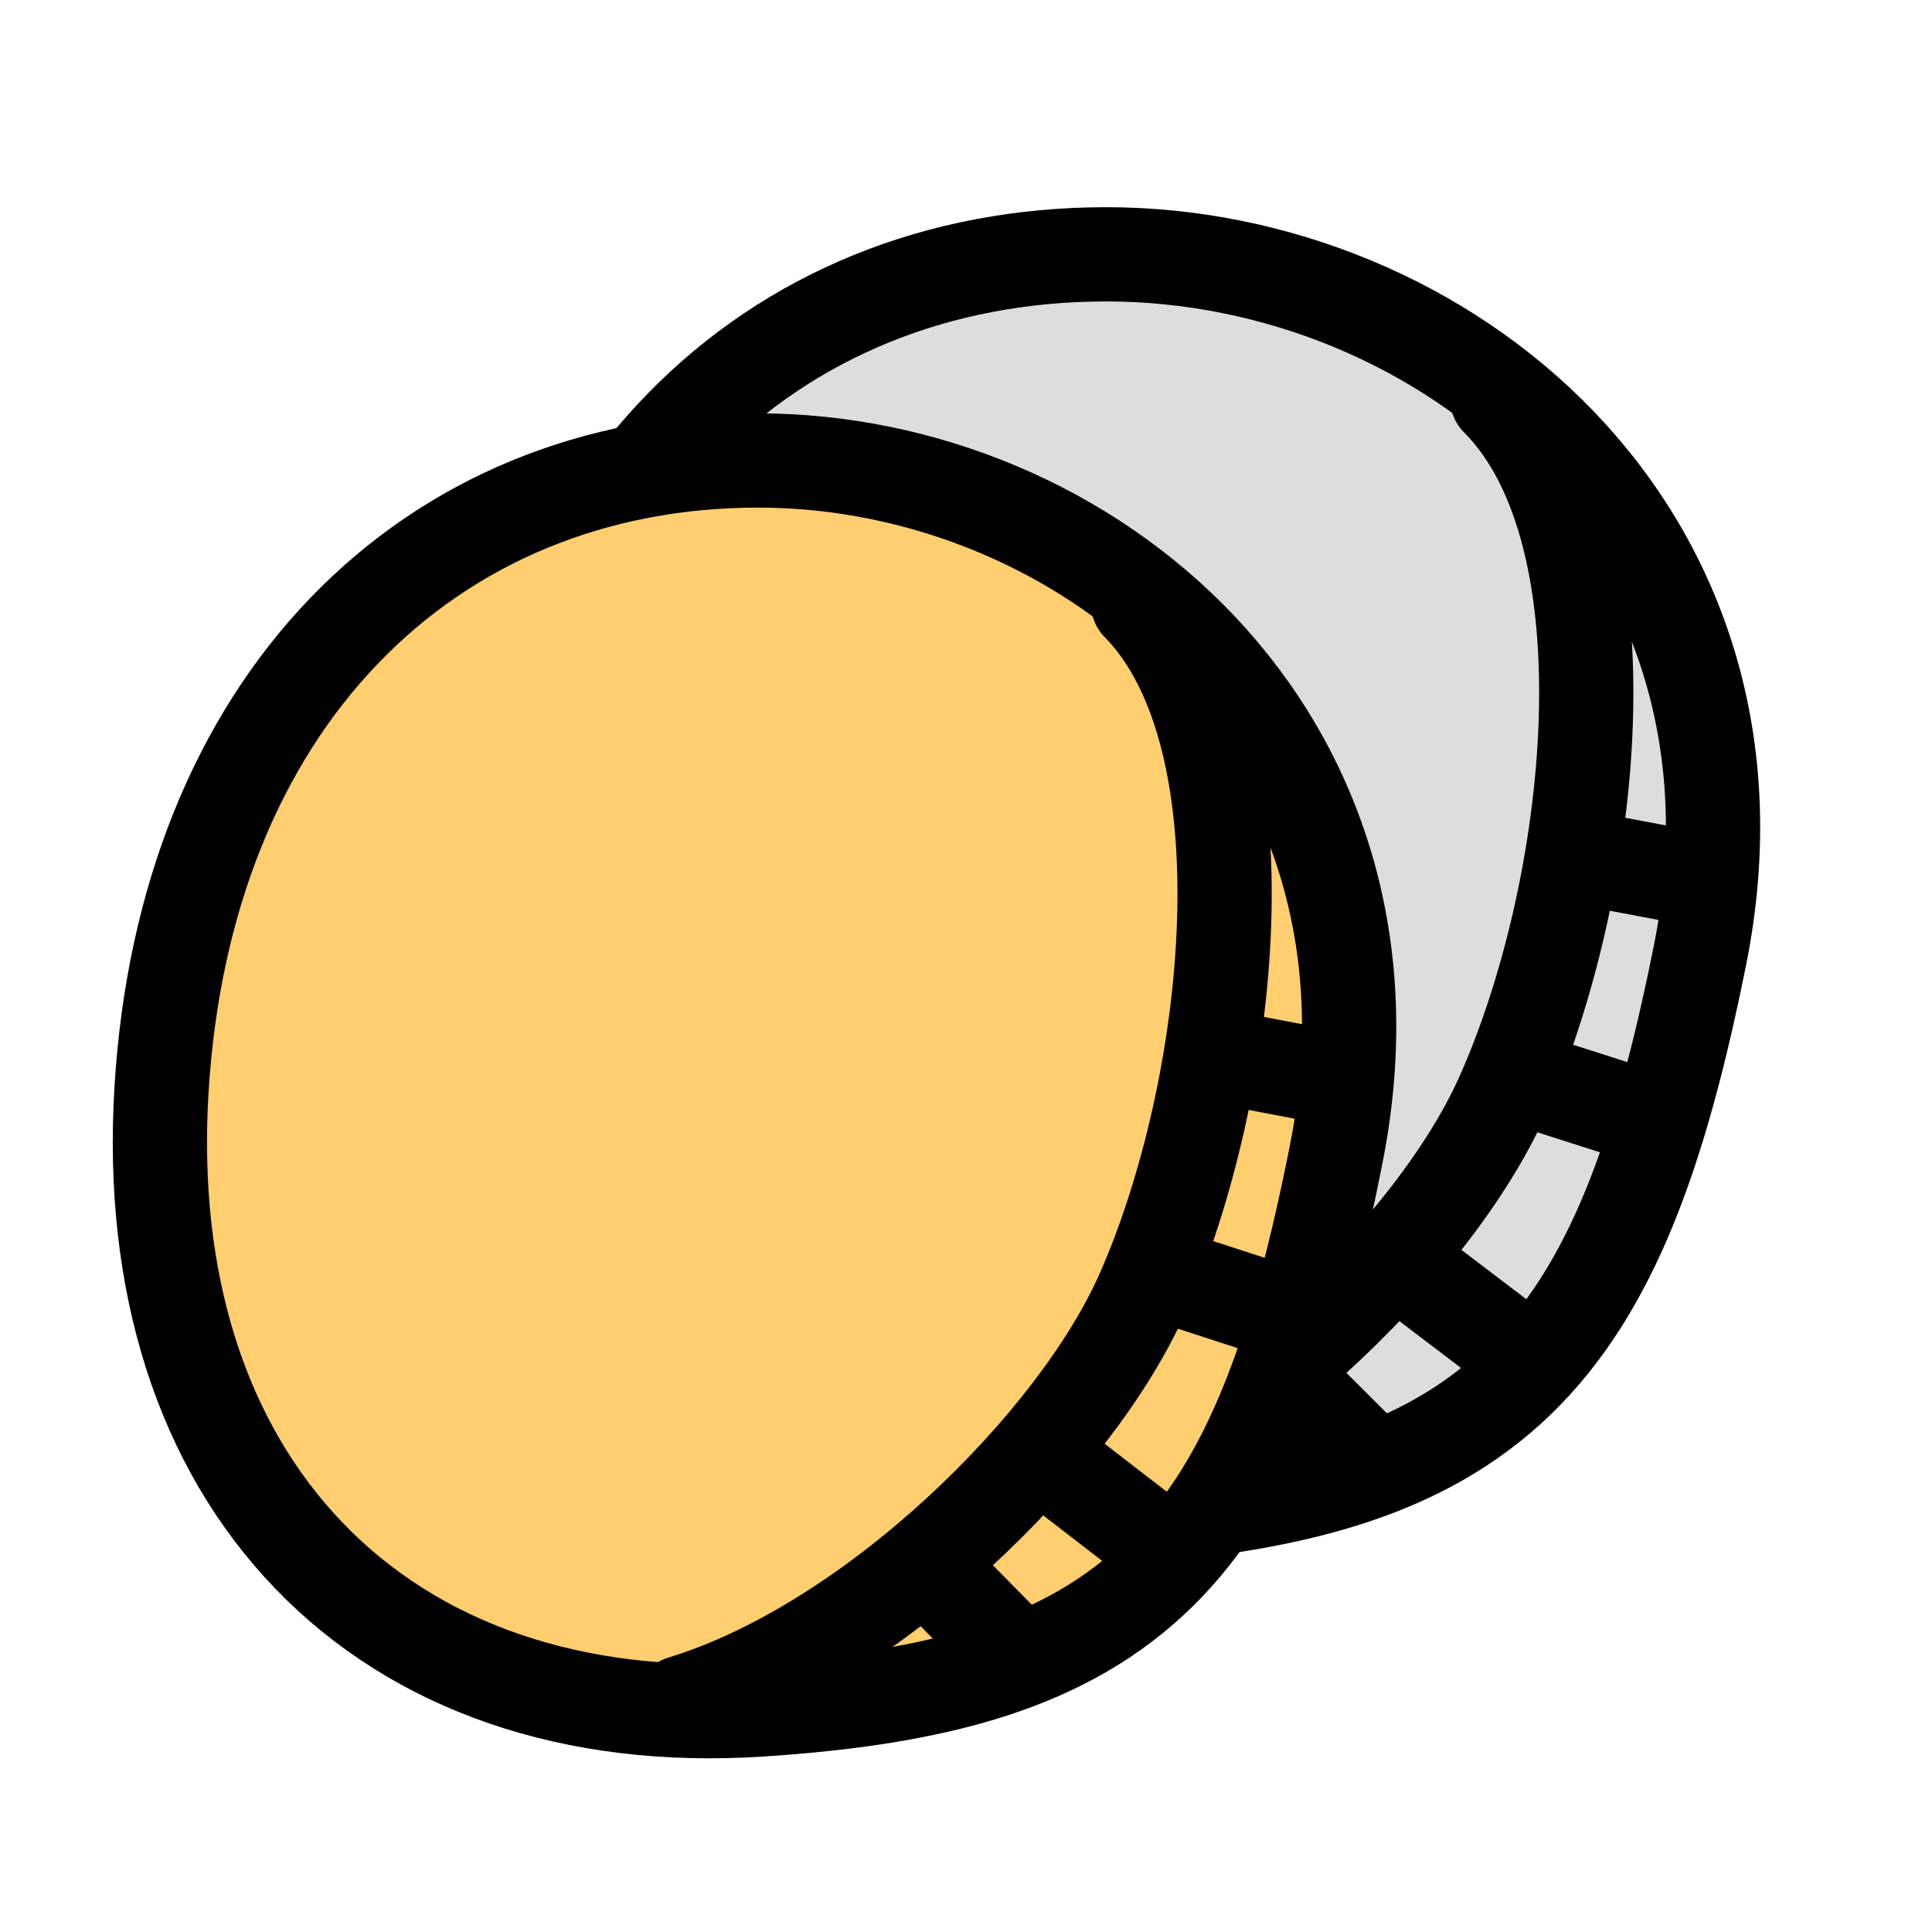 <svg width="41" height="41" viewBox="0 0 41 41" fill="none" xmlns="http://www.w3.org/2000/svg">
<g clip-path="url(#clip0)">
<path d="M23.477 5.397C19.92 5.397 16.775 6.679 14.46 9.052C12.151 11.419 10.729 14.807 10.478 18.921C10.225 23.053 11.359 26.537 13.695 28.926C16.034 31.318 19.454 32.485 23.515 32.225C27.409 31.976 30.21 31.24 32.221 29.292C34.204 27.371 35.243 24.432 36.077 20.268C36.972 15.797 35.618 12.048 33.111 9.434C30.627 6.845 27.042 5.397 23.477 5.397Z" fill="#DDDDDD" stroke="black" stroke-width="2"/>
<path d="M31.776 8.469C34.681 11.37 33.844 18.899 31.868 23.29C30.407 26.536 25.966 30.846 21.817 32.089" stroke="black" stroke-width="2" stroke-linecap="round"/>
<path d="M32.607 22.973L34.939 23.719M33.977 18.275L35.447 18.552M30.054 27.051L31.776 28.36M27.212 29.188L28.872 30.846" stroke="black" stroke-width="2" stroke-linecap="round"/>
<path d="M16.088 9.772C12.619 9.772 9.554 11.043 7.3 13.389C5.052 15.729 3.671 19.075 3.427 23.134C3.181 27.211 4.282 30.651 6.556 33.013C8.835 35.381 12.17 36.536 16.128 36.279C19.917 36.033 22.65 35.305 24.611 33.375C26.542 31.475 27.552 28.572 28.362 24.464C29.232 20.052 27.917 16.351 25.477 13.767C23.059 11.206 19.565 9.772 16.088 9.772Z" fill="#FFCE6F" stroke="black" stroke-width="2"/>
<path d="M24.154 12.817C26.977 15.68 26.164 23.113 24.244 27.447C22.824 30.651 18.508 34.905 14.475 36.133" stroke="black" stroke-width="2" stroke-linecap="round"/>
<path d="M24.961 27.134L27.228 27.871M26.293 22.497L27.722 22.77M22.48 31.159L24.154 32.451M19.718 33.269L21.331 34.905" stroke="black" stroke-width="2" stroke-linecap="round"/>
</g>
<defs>
<clipPath id="clip0">
<path d="M0.176 0.009H40.176V40.009H0.176V0.009Z" fill="white"/>
</clipPath>
</defs>
</svg>
